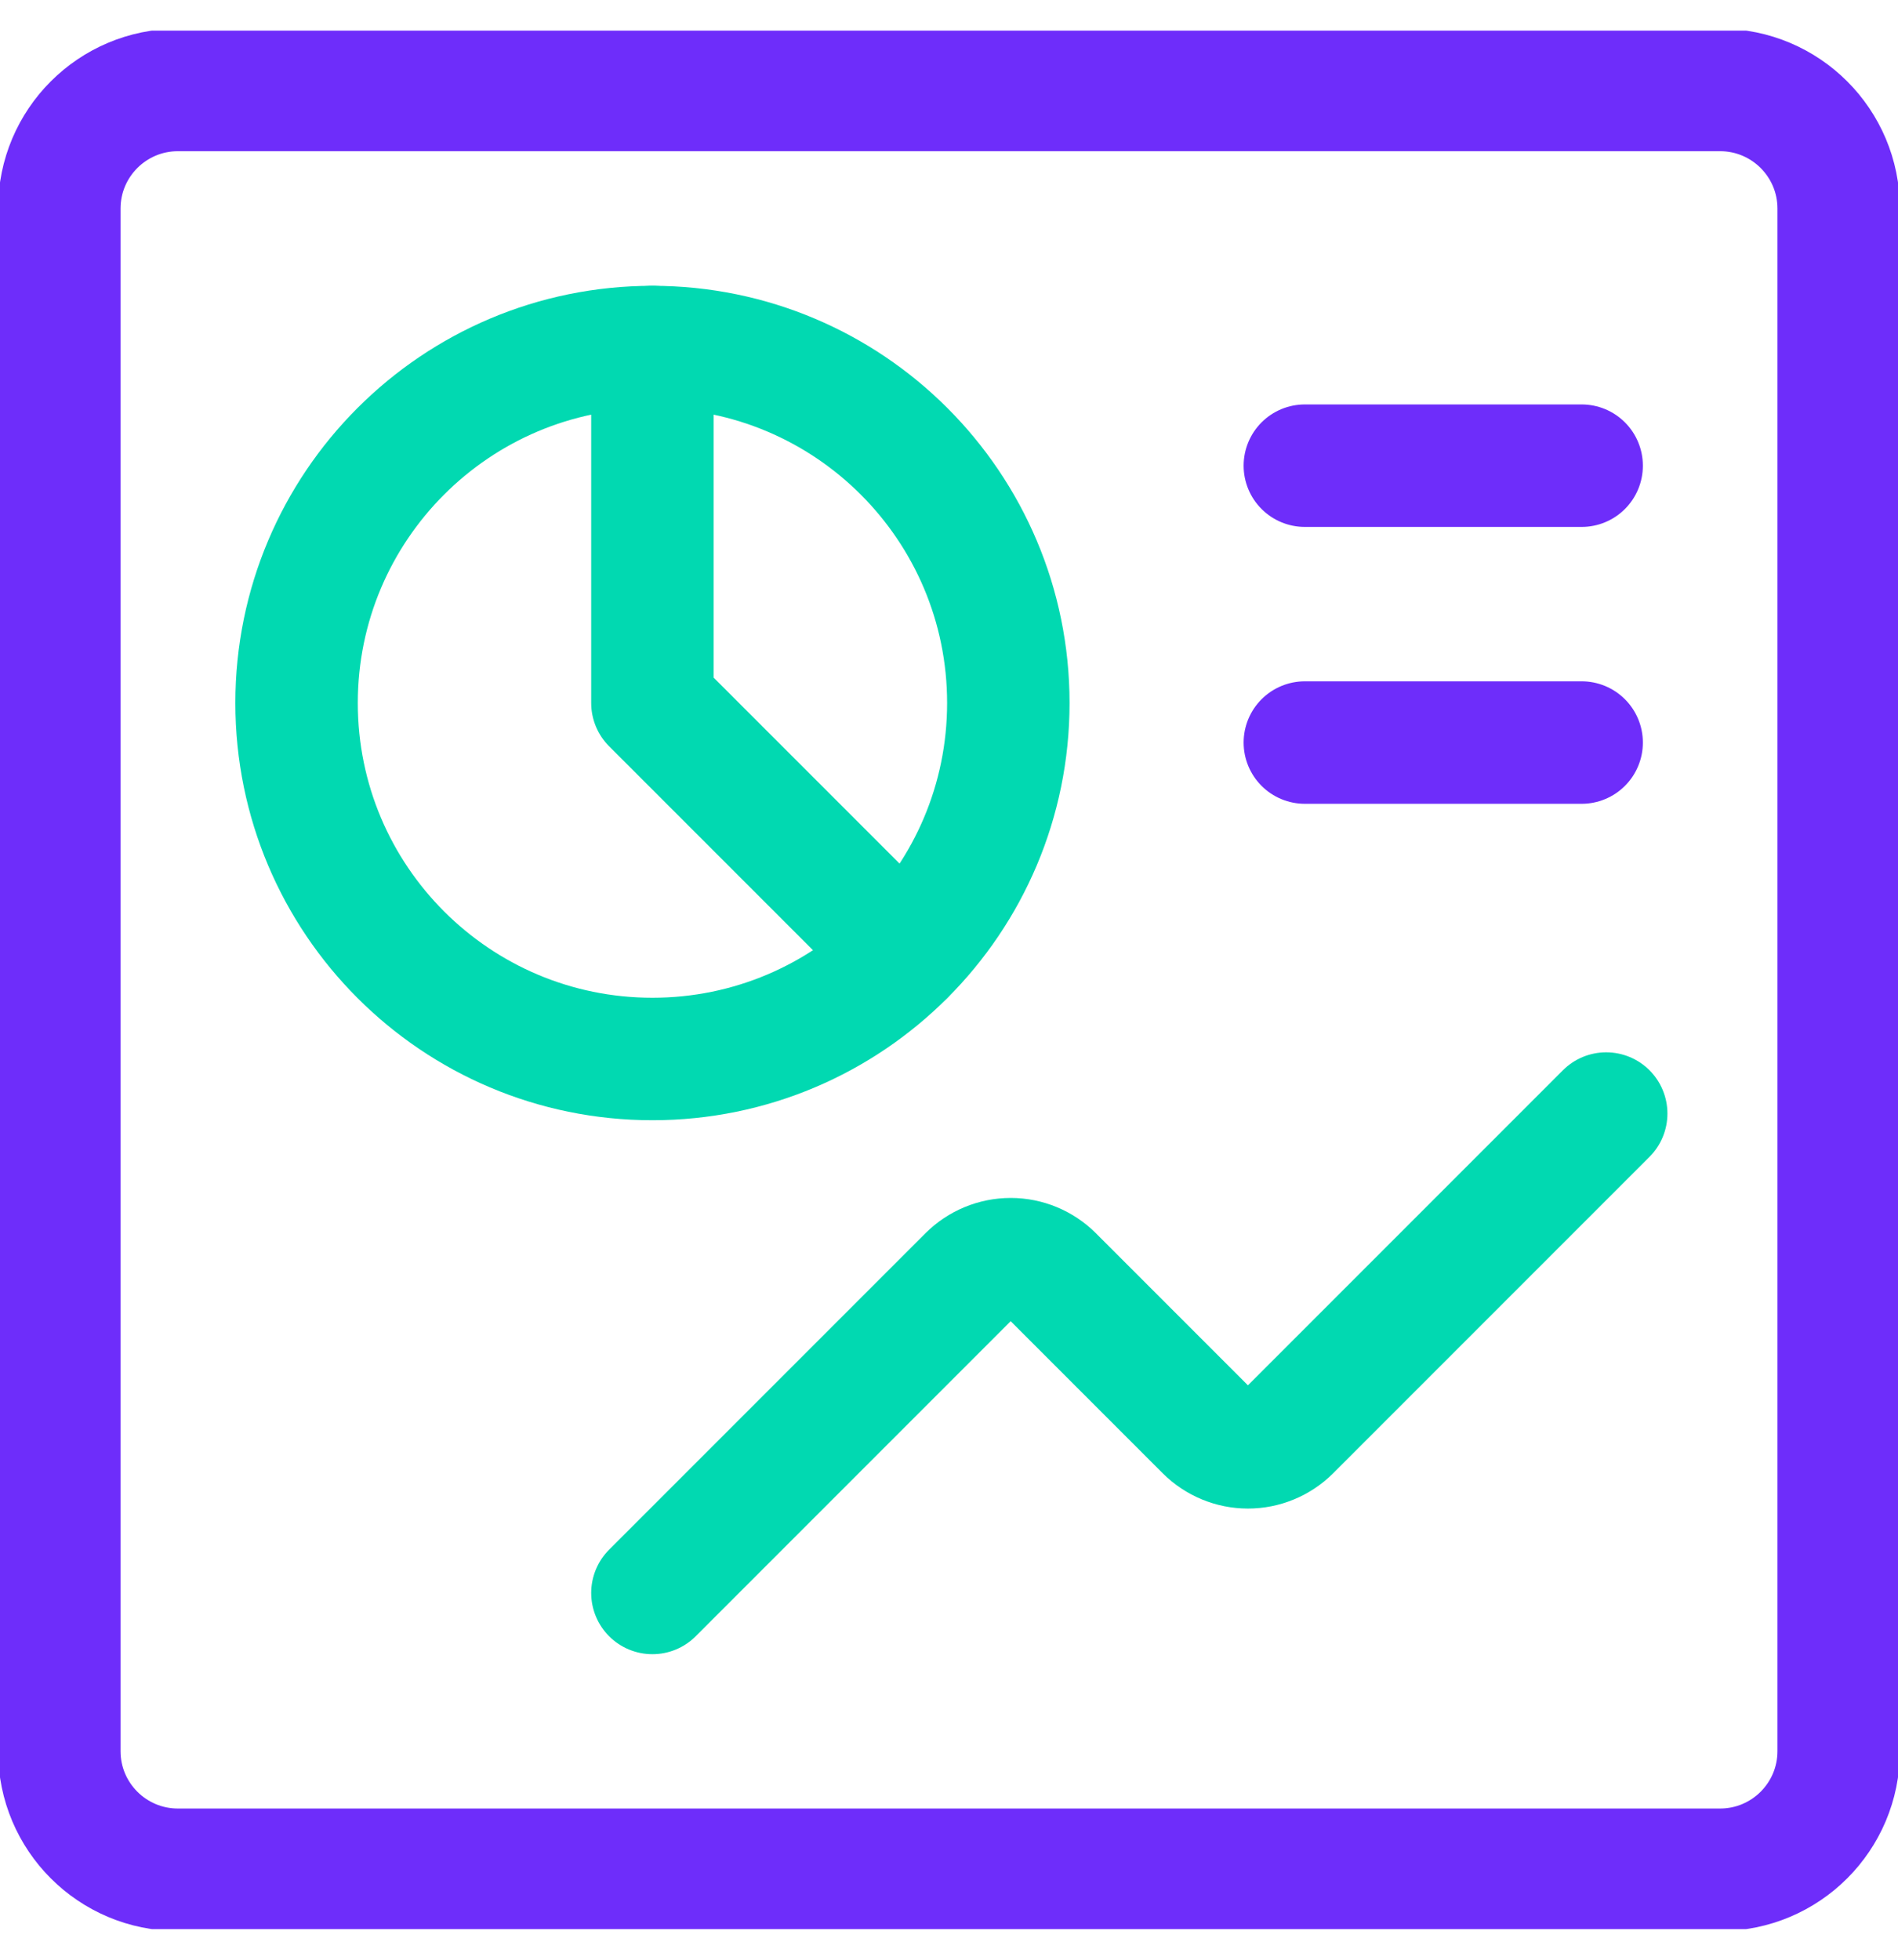 <svg width="31" height="32" viewBox="0 0 31 32" fill="none" xmlns="http://www.w3.org/2000/svg">
<g clip-path="url(#clip0_599_2080)">
<path d="M10.656 26.011L15.823 20.844C16.005 20.663 16.251 20.561 16.508 20.561C16.764 20.561 17.01 20.663 17.192 20.844L19.698 23.35C19.88 23.531 20.126 23.633 20.383 23.633C20.639 23.633 20.885 23.531 21.067 23.35L26.234 18.183" stroke="#01D9B1" stroke-width="2" stroke-linecap="round" stroke-linejoin="round"/>
<path d="M28.094 1.469H2.906C1.836 1.469 0.969 2.336 0.969 3.406V28.594C0.969 29.664 1.836 30.531 2.906 30.531H28.094C29.164 30.531 30.031 29.664 30.031 28.594V3.406C30.031 2.336 29.164 1.469 28.094 1.469Z" stroke="#6E2DFA" stroke-width="2" stroke-linecap="round" stroke-linejoin="round"/>
<path d="M10.656 17.292C13.866 17.292 16.469 14.69 16.469 11.479C16.469 8.269 13.866 5.667 10.656 5.667C7.446 5.667 4.844 8.269 4.844 11.479C4.844 14.69 7.446 17.292 10.656 17.292Z" stroke="#01D9B1" stroke-width="2" stroke-linecap="round" stroke-linejoin="round"/>
<path d="M10.656 5.667V11.479L14.764 15.587" stroke="#01D9B1" stroke-width="2" stroke-linecap="round" stroke-linejoin="round"/>
<path d="M21.312 7.604H25.833" stroke="#6E2DFA" stroke-width="2" stroke-linecap="round" stroke-linejoin="round"/>
<path d="M21.312 12.125H25.833" stroke="#6E2DFA" stroke-width="2" stroke-linecap="round" stroke-linejoin="round"/>
</g>
<defs>
<clipPath id="clip0_599_2080">
<rect width="31" height="31" fill="white" transform="translate(0 0.5)"/>
</clipPath>
</defs>
</svg>
